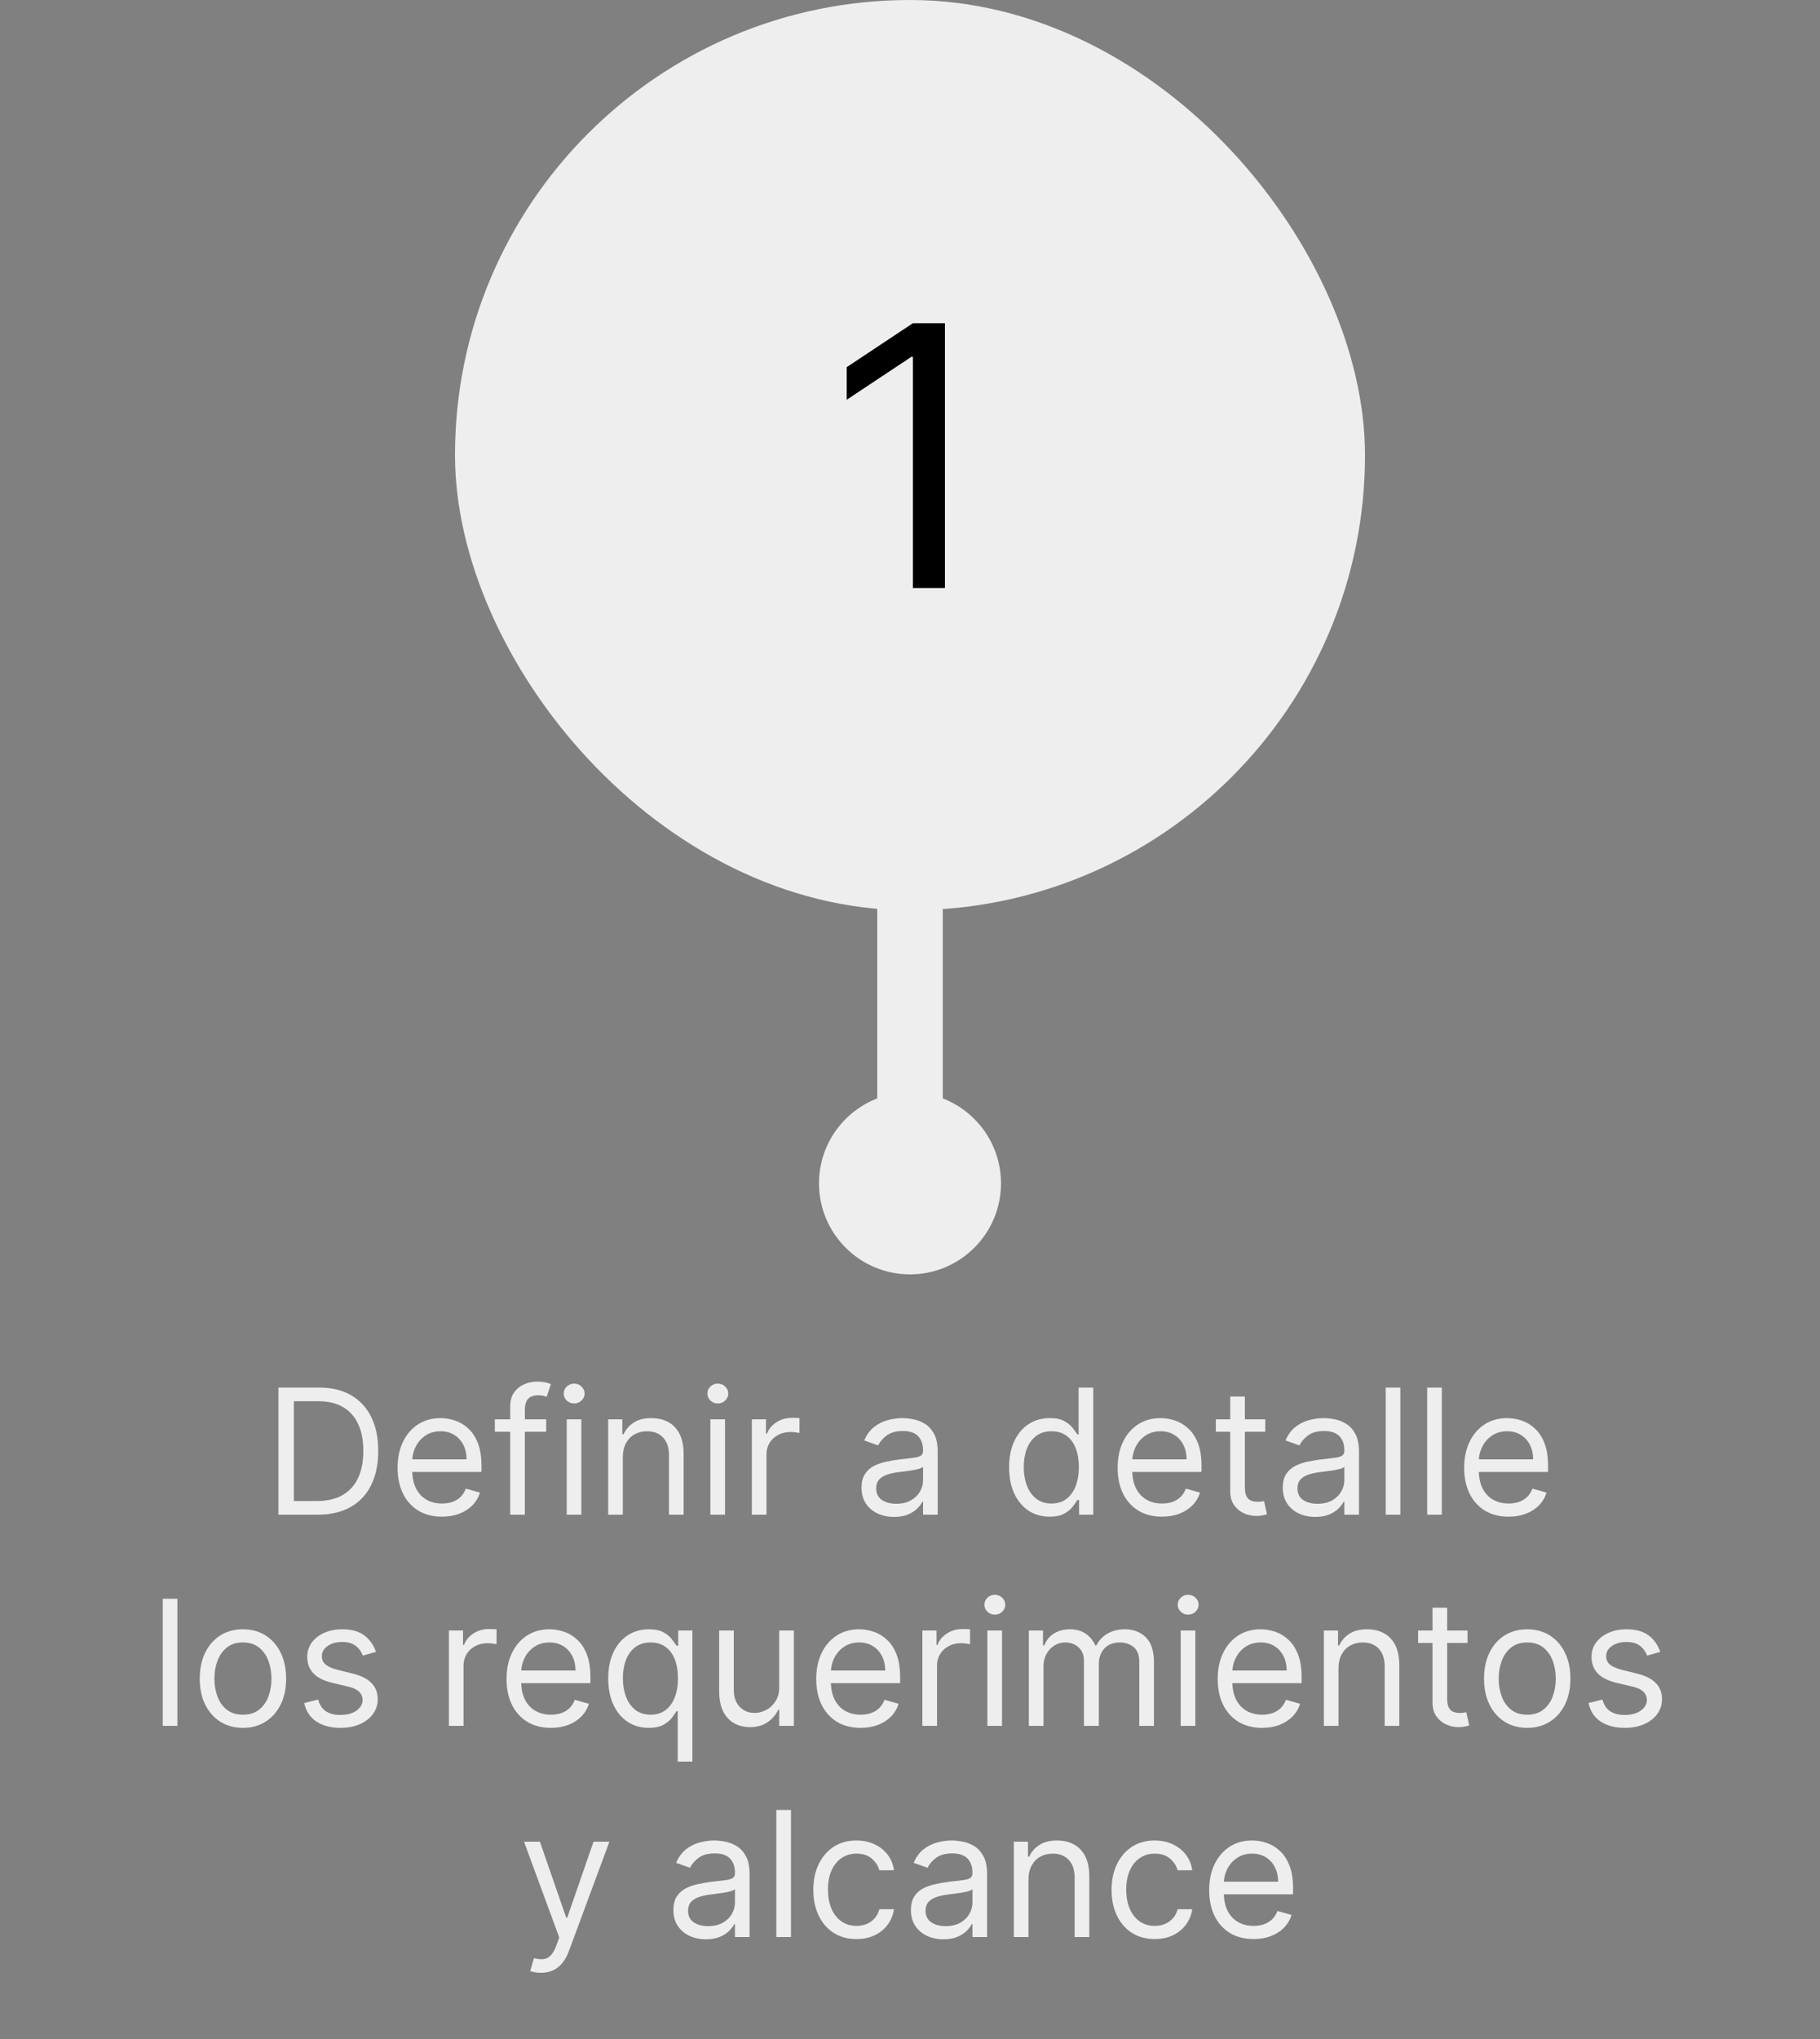 <svg width="500" height="560" viewBox="0 0 500 560" fill="none" xmlns="http://www.w3.org/2000/svg">
<rect x="0" y="0" width="500" height="560" fill="#808080" stroke="none"/>
<circle cx="250" cy="325" r="25" fill="#EEEEEE"/>
<rect x="241" y="243" width="18" height="70" fill="#EEEEEE"/>
<rect x="125" width="250" height="250" rx="125" fill="#EEEEEE"/>
<path d="M259.597 88.773V161.5H250.79V98.006H250.364L232.608 109.795V100.847L250.79 88.773H259.597Z" fill="black"/>
<path d="M87.273 416H76.501V381.091H87.751C91.137 381.091 94.035 381.79 96.444 383.188C98.853 384.574 100.7 386.568 101.984 389.17C103.268 391.761 103.91 394.864 103.91 398.477C103.91 402.114 103.262 405.244 101.967 407.869C100.671 410.483 98.785 412.494 96.308 413.903C93.83 415.301 90.819 416 87.273 416ZM80.728 412.25H87.001C89.887 412.25 92.279 411.693 94.177 410.58C96.075 409.466 97.489 407.881 98.421 405.824C99.353 403.767 99.819 401.318 99.819 398.477C99.819 395.659 99.359 393.233 98.438 391.199C97.518 389.153 96.143 387.585 94.313 386.494C92.484 385.392 90.205 384.841 87.478 384.841H80.728V412.25ZM121.433 416.545C118.91 416.545 116.734 415.989 114.904 414.875C113.086 413.75 111.683 412.182 110.694 410.17C109.717 408.148 109.228 405.795 109.228 403.114C109.228 400.432 109.717 398.068 110.694 396.023C111.683 393.966 113.058 392.364 114.819 391.216C116.592 390.057 118.66 389.477 121.023 389.477C122.387 389.477 123.734 389.705 125.063 390.159C126.393 390.614 127.603 391.352 128.694 392.375C129.785 393.386 130.654 394.727 131.302 396.398C131.95 398.068 132.273 400.125 132.273 402.568V404.273H112.092V400.795H128.183C128.183 399.318 127.887 398 127.296 396.841C126.717 395.682 125.887 394.767 124.808 394.097C123.739 393.426 122.478 393.091 121.023 393.091C119.421 393.091 118.035 393.489 116.864 394.284C115.705 395.068 114.813 396.091 114.188 397.352C113.563 398.614 113.251 399.966 113.251 401.409V403.727C113.251 405.705 113.592 407.381 114.273 408.756C114.967 410.119 115.927 411.159 117.154 411.875C118.381 412.58 119.808 412.932 121.433 412.932C122.489 412.932 123.444 412.784 124.296 412.489C125.16 412.182 125.904 411.727 126.529 411.125C127.154 410.511 127.637 409.75 127.978 408.841L131.864 409.932C131.455 411.25 130.768 412.409 129.802 413.409C128.836 414.398 127.643 415.17 126.222 415.727C124.802 416.273 123.205 416.545 121.433 416.545ZM150.052 389.818V393.227H135.938V389.818H150.052ZM140.165 416V386.205C140.165 384.705 140.518 383.455 141.222 382.455C141.927 381.455 142.842 380.705 143.967 380.205C145.092 379.705 146.279 379.455 147.529 379.455C148.518 379.455 149.325 379.534 149.95 379.693C150.575 379.852 151.04 380 151.347 380.136L150.188 383.614C149.984 383.545 149.7 383.46 149.336 383.358C148.984 383.256 148.518 383.205 147.938 383.205C146.609 383.205 145.648 383.54 145.058 384.21C144.478 384.881 144.188 385.864 144.188 387.159V416H140.165ZM155.69 416V389.818H159.712V416H155.69ZM157.735 385.455C156.951 385.455 156.275 385.188 155.707 384.653C155.15 384.119 154.871 383.477 154.871 382.727C154.871 381.977 155.15 381.335 155.707 380.801C156.275 380.267 156.951 380 157.735 380C158.519 380 159.19 380.267 159.746 380.801C160.315 381.335 160.599 381.977 160.599 382.727C160.599 383.477 160.315 384.119 159.746 384.653C159.19 385.188 158.519 385.455 157.735 385.455ZM171.103 400.25V416H167.08V389.818H170.967V393.909H171.308C171.921 392.58 172.853 391.511 174.103 390.705C175.353 389.886 176.967 389.477 178.944 389.477C180.717 389.477 182.268 389.841 183.597 390.568C184.927 391.284 185.961 392.375 186.7 393.841C187.438 395.295 187.808 397.136 187.808 399.364V416H183.785V399.636C183.785 397.58 183.251 395.977 182.183 394.83C181.114 393.67 179.648 393.091 177.785 393.091C176.501 393.091 175.353 393.369 174.342 393.926C173.342 394.483 172.552 395.295 171.972 396.364C171.393 397.432 171.103 398.727 171.103 400.25ZM195.158 416V389.818H199.181V416H195.158ZM197.204 385.455C196.42 385.455 195.744 385.188 195.175 384.653C194.619 384.119 194.34 383.477 194.34 382.727C194.34 381.977 194.619 381.335 195.175 380.801C195.744 380.267 196.42 380 197.204 380C197.988 380 198.658 380.267 199.215 380.801C199.783 381.335 200.067 381.977 200.067 382.727C200.067 383.477 199.783 384.119 199.215 384.653C198.658 385.188 197.988 385.455 197.204 385.455ZM206.549 416V389.818H210.435V393.773H210.708C211.185 392.477 212.049 391.426 213.299 390.619C214.549 389.812 215.958 389.409 217.526 389.409C217.822 389.409 218.191 389.415 218.634 389.426C219.077 389.437 219.413 389.455 219.64 389.477V393.568C219.504 393.534 219.191 393.483 218.702 393.415C218.225 393.335 217.719 393.295 217.185 393.295C215.913 393.295 214.776 393.562 213.776 394.097C212.788 394.619 212.004 395.347 211.424 396.278C210.856 397.199 210.572 398.25 210.572 399.432V416H206.549ZM245.613 416.614C243.954 416.614 242.448 416.301 241.096 415.676C239.744 415.04 238.67 414.125 237.874 412.932C237.079 411.727 236.681 410.273 236.681 408.568C236.681 407.068 236.977 405.852 237.567 404.92C238.158 403.977 238.948 403.239 239.937 402.705C240.925 402.17 242.016 401.773 243.21 401.511C244.414 401.239 245.624 401.023 246.84 400.864C248.431 400.659 249.721 400.506 250.71 400.403C251.71 400.29 252.437 400.102 252.891 399.841C253.357 399.58 253.59 399.125 253.59 398.477V398.341C253.59 396.659 253.13 395.352 252.21 394.42C251.3 393.489 249.92 393.023 248.067 393.023C246.147 393.023 244.641 393.443 243.55 394.284C242.46 395.125 241.692 396.023 241.249 396.977L237.431 395.614C238.113 394.023 239.022 392.784 240.158 391.898C241.306 391 242.556 390.375 243.908 390.023C245.272 389.659 246.613 389.477 247.931 389.477C248.772 389.477 249.738 389.58 250.829 389.784C251.931 389.977 252.994 390.381 254.016 390.994C255.05 391.608 255.908 392.534 256.59 393.773C257.272 395.011 257.613 396.67 257.613 398.75V416H253.59V412.455H253.386C253.113 413.023 252.658 413.631 252.022 414.278C251.386 414.926 250.539 415.477 249.482 415.932C248.425 416.386 247.136 416.614 245.613 416.614ZM246.227 413C247.817 413 249.158 412.688 250.249 412.062C251.352 411.438 252.181 410.631 252.738 409.642C253.306 408.653 253.59 407.614 253.59 406.523V402.841C253.42 403.045 253.045 403.233 252.465 403.403C251.897 403.562 251.238 403.705 250.488 403.83C249.749 403.943 249.028 404.045 248.323 404.136C247.63 404.216 247.067 404.284 246.636 404.341C245.59 404.477 244.613 404.699 243.704 405.006C242.806 405.301 242.079 405.75 241.522 406.352C240.977 406.943 240.704 407.75 240.704 408.773C240.704 410.17 241.221 411.227 242.255 411.943C243.3 412.648 244.624 413 246.227 413ZM288.342 416.545C286.16 416.545 284.234 415.994 282.563 414.892C280.893 413.778 279.586 412.21 278.643 410.188C277.7 408.153 277.228 405.75 277.228 402.977C277.228 400.227 277.7 397.841 278.643 395.818C279.586 393.795 280.898 392.233 282.58 391.131C284.262 390.028 286.205 389.477 288.41 389.477C290.114 389.477 291.461 389.761 292.45 390.33C293.45 390.886 294.211 391.523 294.734 392.239C295.268 392.943 295.683 393.523 295.978 393.977H296.319V381.091H300.342V416H296.455V411.977H295.978C295.683 412.455 295.262 413.057 294.717 413.784C294.171 414.5 293.393 415.142 292.381 415.71C291.37 416.267 290.023 416.545 288.342 416.545ZM288.887 412.932C290.501 412.932 291.864 412.511 292.978 411.67C294.092 410.818 294.938 409.642 295.518 408.142C296.097 406.631 296.387 404.886 296.387 402.909C296.387 400.955 296.103 399.244 295.535 397.778C294.967 396.301 294.126 395.153 293.012 394.335C291.898 393.506 290.523 393.091 288.887 393.091C287.183 393.091 285.762 393.528 284.626 394.403C283.501 395.267 282.654 396.443 282.086 397.932C281.529 399.409 281.251 401.068 281.251 402.909C281.251 404.773 281.535 406.466 282.103 407.989C282.683 409.5 283.535 410.705 284.66 411.602C285.796 412.489 287.205 412.932 288.887 412.932ZM319.245 416.545C316.722 416.545 314.546 415.989 312.717 414.875C310.898 413.75 309.495 412.182 308.506 410.17C307.529 408.148 307.04 405.795 307.04 403.114C307.04 400.432 307.529 398.068 308.506 396.023C309.495 393.966 310.87 392.364 312.631 391.216C314.404 390.057 316.472 389.477 318.836 389.477C320.2 389.477 321.546 389.705 322.876 390.159C324.205 390.614 325.415 391.352 326.506 392.375C327.597 393.386 328.467 394.727 329.114 396.398C329.762 398.068 330.086 400.125 330.086 402.568V404.273H309.904V400.795H325.995C325.995 399.318 325.7 398 325.109 396.841C324.529 395.682 323.7 394.767 322.62 394.097C321.552 393.426 320.29 393.091 318.836 393.091C317.234 393.091 315.847 393.489 314.677 394.284C313.518 395.068 312.626 396.091 312.001 397.352C311.376 398.614 311.063 399.966 311.063 401.409V403.727C311.063 405.705 311.404 407.381 312.086 408.756C312.779 410.119 313.739 411.159 314.967 411.875C316.194 412.58 317.62 412.932 319.245 412.932C320.302 412.932 321.256 412.784 322.109 412.489C322.972 412.182 323.717 411.727 324.342 411.125C324.967 410.511 325.45 409.75 325.79 408.841L329.677 409.932C329.268 411.25 328.58 412.409 327.614 413.409C326.648 414.398 325.455 415.17 324.035 415.727C322.614 416.273 321.018 416.545 319.245 416.545ZM347.592 389.818V393.227H334.023V389.818H347.592ZM337.978 383.545H342.001V408.5C342.001 409.636 342.165 410.489 342.495 411.057C342.836 411.614 343.268 411.989 343.79 412.182C344.325 412.364 344.887 412.455 345.478 412.455C345.921 412.455 346.285 412.432 346.569 412.386C346.853 412.33 347.08 412.284 347.251 412.25L348.069 415.864C347.796 415.966 347.415 416.068 346.927 416.17C346.438 416.284 345.819 416.341 345.069 416.341C343.933 416.341 342.819 416.097 341.728 415.608C340.648 415.119 339.751 414.375 339.035 413.375C338.33 412.375 337.978 411.114 337.978 409.591V383.545ZM361.347 416.614C359.688 416.614 358.183 416.301 356.83 415.676C355.478 415.04 354.404 414.125 353.609 412.932C352.813 411.727 352.415 410.273 352.415 408.568C352.415 407.068 352.711 405.852 353.302 404.92C353.893 403.977 354.683 403.239 355.671 402.705C356.66 402.17 357.751 401.773 358.944 401.511C360.148 401.239 361.359 401.023 362.575 400.864C364.165 400.659 365.455 400.506 366.444 400.403C367.444 400.29 368.171 400.102 368.626 399.841C369.092 399.58 369.325 399.125 369.325 398.477V398.341C369.325 396.659 368.864 395.352 367.944 394.42C367.035 393.489 365.654 393.023 363.802 393.023C361.881 393.023 360.376 393.443 359.285 394.284C358.194 395.125 357.427 396.023 356.984 396.977L353.165 395.614C353.847 394.023 354.756 392.784 355.893 391.898C357.04 391 358.29 390.375 359.643 390.023C361.006 389.659 362.347 389.477 363.665 389.477C364.506 389.477 365.472 389.58 366.563 389.784C367.665 389.977 368.728 390.381 369.751 390.994C370.785 391.608 371.643 392.534 372.325 393.773C373.006 395.011 373.347 396.67 373.347 398.75V416H369.325V412.455H369.12C368.847 413.023 368.393 413.631 367.756 414.278C367.12 414.926 366.273 415.477 365.217 415.932C364.16 416.386 362.87 416.614 361.347 416.614ZM361.961 413C363.552 413 364.893 412.688 365.984 412.062C367.086 411.438 367.915 410.631 368.472 409.642C369.04 408.653 369.325 407.614 369.325 406.523V402.841C369.154 403.045 368.779 403.233 368.2 403.403C367.631 403.562 366.972 403.705 366.222 403.83C365.484 403.943 364.762 404.045 364.058 404.136C363.364 404.216 362.802 404.284 362.37 404.341C361.325 404.477 360.347 404.699 359.438 405.006C358.54 405.301 357.813 405.75 357.256 406.352C356.711 406.943 356.438 407.75 356.438 408.773C356.438 410.17 356.955 411.227 357.989 411.943C359.035 412.648 360.359 413 361.961 413ZM384.712 381.091V416H380.69V381.091H384.712ZM396.103 381.091V416H392.08V381.091H396.103ZM414.448 416.545C411.925 416.545 409.749 415.989 407.92 414.875C406.102 413.75 404.698 412.182 403.71 410.17C402.732 408.148 402.244 405.795 402.244 403.114C402.244 400.432 402.732 398.068 403.71 396.023C404.698 393.966 406.073 392.364 407.835 391.216C409.607 390.057 411.675 389.477 414.039 389.477C415.403 389.477 416.749 389.705 418.079 390.159C419.408 390.614 420.619 391.352 421.71 392.375C422.8 393.386 423.67 394.727 424.317 396.398C424.965 398.068 425.289 400.125 425.289 402.568V404.273H405.107V400.795H421.198C421.198 399.318 420.903 398 420.312 396.841C419.732 395.682 418.903 394.767 417.823 394.097C416.755 393.426 415.494 393.091 414.039 393.091C412.437 393.091 411.05 393.489 409.88 394.284C408.721 395.068 407.829 396.091 407.204 397.352C406.579 398.614 406.266 399.966 406.266 401.409V403.727C406.266 405.705 406.607 407.381 407.289 408.756C407.982 410.119 408.942 411.159 410.17 411.875C411.397 412.58 412.823 412.932 414.448 412.932C415.505 412.932 416.46 412.784 417.312 412.489C418.175 412.182 418.92 411.727 419.545 411.125C420.17 410.511 420.653 409.75 420.994 408.841L424.88 409.932C424.471 411.25 423.783 412.409 422.817 413.409C421.852 414.398 420.658 415.17 419.238 415.727C417.817 416.273 416.221 416.545 414.448 416.545ZM48.736 439.091V474H44.713V439.091H48.736ZM66.74 474.545C64.376 474.545 62.303 473.983 60.519 472.858C58.746 471.733 57.359 470.159 56.359 468.136C55.371 466.114 54.876 463.75 54.876 461.045C54.876 458.318 55.371 455.937 56.359 453.903C57.359 451.869 58.746 450.29 60.519 449.165C62.303 448.04 64.376 447.477 66.74 447.477C69.104 447.477 71.172 448.04 72.945 449.165C74.729 450.29 76.115 451.869 77.104 453.903C78.104 455.937 78.604 458.318 78.604 461.045C78.604 463.75 78.104 466.114 77.104 468.136C76.115 470.159 74.729 471.733 72.945 472.858C71.172 473.983 69.104 474.545 66.74 474.545ZM66.74 470.932C68.535 470.932 70.013 470.472 71.172 469.551C72.331 468.631 73.189 467.42 73.746 465.92C74.303 464.42 74.581 462.795 74.581 461.045C74.581 459.295 74.303 457.665 73.746 456.153C73.189 454.642 72.331 453.42 71.172 452.489C70.013 451.557 68.535 451.091 66.74 451.091C64.945 451.091 63.467 451.557 62.308 452.489C61.149 453.42 60.291 454.642 59.734 456.153C59.178 457.665 58.899 459.295 58.899 461.045C58.899 462.795 59.178 464.42 59.734 465.92C60.291 467.42 61.149 468.631 62.308 469.551C63.467 470.472 64.945 470.932 66.74 470.932ZM103.29 453.682L99.676 454.705C99.449 454.102 99.114 453.517 98.671 452.949C98.239 452.369 97.648 451.892 96.898 451.517C96.148 451.142 95.188 450.955 94.017 450.955C92.415 450.955 91.079 451.324 90.011 452.062C88.954 452.79 88.426 453.716 88.426 454.841C88.426 455.841 88.79 456.631 89.517 457.21C90.244 457.79 91.381 458.273 92.926 458.659L96.812 459.614C99.153 460.182 100.898 461.051 102.045 462.222C103.193 463.381 103.767 464.875 103.767 466.705C103.767 468.205 103.335 469.545 102.472 470.727C101.619 471.909 100.426 472.841 98.892 473.523C97.358 474.205 95.574 474.545 93.54 474.545C90.869 474.545 88.659 473.966 86.909 472.807C85.159 471.648 84.051 469.955 83.585 467.727L87.403 466.773C87.767 468.182 88.454 469.239 89.466 469.943C90.489 470.648 91.824 471 93.472 471C95.347 471 96.835 470.602 97.938 469.807C99.051 469 99.608 468.034 99.608 466.909C99.608 466 99.29 465.239 98.653 464.625C98.017 464 97.04 463.534 95.722 463.227L91.358 462.205C88.96 461.636 87.199 460.756 86.074 459.562C84.96 458.358 84.403 456.852 84.403 455.045C84.403 453.568 84.818 452.261 85.648 451.125C86.489 449.989 87.631 449.097 89.074 448.449C90.528 447.801 92.176 447.477 94.017 447.477C96.608 447.477 98.642 448.045 100.119 449.182C101.608 450.318 102.665 451.818 103.29 453.682ZM123.322 474V447.818H127.209V451.773H127.482C127.959 450.477 128.822 449.426 130.072 448.619C131.322 447.812 132.732 447.409 134.3 447.409C134.595 447.409 134.964 447.415 135.408 447.426C135.851 447.437 136.186 447.455 136.413 447.477V451.568C136.277 451.534 135.964 451.483 135.476 451.415C134.999 451.335 134.493 451.295 133.959 451.295C132.686 451.295 131.55 451.562 130.55 452.097C129.561 452.619 128.777 453.347 128.197 454.278C127.629 455.199 127.345 456.25 127.345 457.432V474H123.322ZM151.362 474.545C148.839 474.545 146.663 473.989 144.834 472.875C143.016 471.75 141.612 470.182 140.624 468.17C139.646 466.148 139.158 463.795 139.158 461.114C139.158 458.432 139.646 456.068 140.624 454.023C141.612 451.966 142.987 450.364 144.749 449.216C146.521 448.057 148.589 447.477 150.953 447.477C152.317 447.477 153.663 447.705 154.993 448.159C156.322 448.614 157.533 449.352 158.624 450.375C159.714 451.386 160.584 452.727 161.232 454.398C161.879 456.068 162.203 458.125 162.203 460.568V462.273H142.021V458.795H158.112C158.112 457.318 157.817 456 157.226 454.841C156.646 453.682 155.817 452.767 154.737 452.097C153.669 451.426 152.408 451.091 150.953 451.091C149.351 451.091 147.964 451.489 146.794 452.284C145.635 453.068 144.743 454.091 144.118 455.352C143.493 456.614 143.18 457.966 143.18 459.409V461.727C143.18 463.705 143.521 465.381 144.203 466.756C144.896 468.119 145.857 469.159 147.084 469.875C148.311 470.58 149.737 470.932 151.362 470.932C152.419 470.932 153.374 470.784 154.226 470.489C155.089 470.182 155.834 469.727 156.459 469.125C157.084 468.511 157.567 467.75 157.908 466.841L161.794 467.932C161.385 469.25 160.697 470.409 159.732 471.409C158.766 472.398 157.572 473.17 156.152 473.727C154.732 474.273 153.135 474.545 151.362 474.545ZM186.186 483.818V469.977H185.845C185.55 470.455 185.129 471.057 184.584 471.784C184.038 472.5 183.26 473.142 182.249 473.71C181.237 474.267 179.891 474.545 178.209 474.545C176.027 474.545 174.101 473.994 172.43 472.892C170.76 471.778 169.453 470.21 168.51 468.188C167.567 466.153 167.095 463.75 167.095 460.977C167.095 458.227 167.567 455.841 168.51 453.818C169.453 451.795 170.766 450.233 172.447 449.131C174.129 448.028 176.072 447.477 178.277 447.477C179.982 447.477 181.328 447.761 182.317 448.33C183.317 448.886 184.078 449.523 184.601 450.239C185.135 450.943 185.55 451.523 185.845 451.977H186.322V447.818H190.209V483.818H186.186ZM178.754 470.932C180.368 470.932 181.732 470.511 182.845 469.67C183.959 468.818 184.805 467.642 185.385 466.142C185.964 464.631 186.254 462.886 186.254 460.909C186.254 458.955 185.97 457.244 185.402 455.778C184.834 454.301 183.993 453.153 182.879 452.335C181.766 451.506 180.391 451.091 178.754 451.091C177.05 451.091 175.629 451.528 174.493 452.403C173.368 453.267 172.521 454.443 171.953 455.932C171.396 457.409 171.118 459.068 171.118 460.909C171.118 462.773 171.402 464.466 171.97 465.989C172.55 467.5 173.402 468.705 174.527 469.602C175.663 470.489 177.072 470.932 178.754 470.932ZM214.072 463.295V447.818H218.095V474H214.072V469.568H213.8C213.186 470.898 212.232 472.028 210.936 472.96C209.641 473.881 208.004 474.341 206.027 474.341C204.391 474.341 202.936 473.983 201.663 473.267C200.391 472.54 199.391 471.449 198.663 469.994C197.936 468.528 197.572 466.682 197.572 464.455V447.818H201.595V464.182C201.595 466.091 202.129 467.614 203.197 468.75C204.277 469.886 205.652 470.455 207.322 470.455C208.322 470.455 209.339 470.199 210.374 469.688C211.419 469.176 212.294 468.392 212.999 467.335C213.714 466.278 214.072 464.932 214.072 463.295ZM236.44 474.545C233.918 474.545 231.741 473.989 229.912 472.875C228.094 471.75 226.69 470.182 225.702 468.17C224.724 466.148 224.236 463.795 224.236 461.114C224.236 458.432 224.724 456.068 225.702 454.023C226.69 451.966 228.065 450.364 229.827 449.216C231.599 448.057 233.668 447.477 236.031 447.477C237.395 447.477 238.741 447.705 240.071 448.159C241.401 448.614 242.611 449.352 243.702 450.375C244.793 451.386 245.662 452.727 246.31 454.398C246.957 456.068 247.281 458.125 247.281 460.568V462.273H227.099V458.795H243.19C243.19 457.318 242.895 456 242.304 454.841C241.724 453.682 240.895 452.767 239.815 452.097C238.747 451.426 237.486 451.091 236.031 451.091C234.429 451.091 233.043 451.489 231.872 452.284C230.713 453.068 229.821 454.091 229.196 455.352C228.571 456.614 228.259 457.966 228.259 459.409V461.727C228.259 463.705 228.599 465.381 229.281 466.756C229.974 468.119 230.935 469.159 232.162 469.875C233.389 470.58 234.815 470.932 236.44 470.932C237.497 470.932 238.452 470.784 239.304 470.489C240.168 470.182 240.912 469.727 241.537 469.125C242.162 468.511 242.645 467.75 242.986 466.841L246.872 467.932C246.463 469.25 245.776 470.409 244.81 471.409C243.844 472.398 242.651 473.17 241.23 473.727C239.81 474.273 238.213 474.545 236.44 474.545ZM253.401 474V447.818H257.287V451.773H257.56C258.037 450.477 258.901 449.426 260.151 448.619C261.401 447.812 262.81 447.409 264.378 447.409C264.673 447.409 265.043 447.415 265.486 447.426C265.929 447.437 266.264 447.455 266.491 447.477V451.568C266.355 451.534 266.043 451.483 265.554 451.415C265.077 451.335 264.571 451.295 264.037 451.295C262.764 451.295 261.628 451.562 260.628 452.097C259.639 452.619 258.855 453.347 258.276 454.278C257.707 455.199 257.423 456.25 257.423 457.432V474H253.401ZM271.26 474V447.818H275.283V474H271.26ZM273.305 443.455C272.521 443.455 271.845 443.188 271.277 442.653C270.72 442.119 270.442 441.477 270.442 440.727C270.442 439.977 270.72 439.335 271.277 438.801C271.845 438.267 272.521 438 273.305 438C274.089 438 274.76 438.267 275.317 438.801C275.885 439.335 276.169 439.977 276.169 440.727C276.169 441.477 275.885 442.119 275.317 442.653C274.76 443.188 274.089 443.455 273.305 443.455ZM282.651 474V447.818H286.537V451.909H286.878C287.423 450.511 288.304 449.426 289.52 448.653C290.736 447.869 292.196 447.477 293.901 447.477C295.628 447.477 297.065 447.869 298.213 448.653C299.372 449.426 300.276 450.511 300.923 451.909H301.196C301.866 450.557 302.872 449.483 304.213 448.688C305.554 447.881 307.162 447.477 309.037 447.477C311.378 447.477 313.293 448.21 314.781 449.676C316.27 451.131 317.014 453.398 317.014 456.477V474H312.991V456.477C312.991 454.545 312.463 453.165 311.406 452.335C310.349 451.506 309.105 451.091 307.673 451.091C305.832 451.091 304.406 451.648 303.395 452.761C302.384 453.864 301.878 455.261 301.878 456.955V474H297.787V456.068C297.787 454.58 297.304 453.381 296.338 452.472C295.372 451.551 294.128 451.091 292.605 451.091C291.56 451.091 290.582 451.369 289.673 451.926C288.776 452.483 288.048 453.256 287.491 454.244C286.946 455.222 286.673 456.352 286.673 457.636V474H282.651ZM324.369 474V447.818H328.392V474H324.369ZM326.415 443.455C325.631 443.455 324.955 443.188 324.386 442.653C323.83 442.119 323.551 441.477 323.551 440.727C323.551 439.977 323.83 439.335 324.386 438.801C324.955 438.267 325.631 438 326.415 438C327.199 438 327.869 438.267 328.426 438.801C328.994 439.335 329.278 439.977 329.278 440.727C329.278 441.477 328.994 442.119 328.426 442.653C327.869 443.188 327.199 443.455 326.415 443.455ZM346.737 474.545C344.214 474.545 342.038 473.989 340.209 472.875C338.391 471.75 336.987 470.182 335.999 468.17C335.021 466.148 334.533 463.795 334.533 461.114C334.533 458.432 335.021 456.068 335.999 454.023C336.987 451.966 338.362 450.364 340.124 449.216C341.896 448.057 343.964 447.477 346.328 447.477C347.692 447.477 349.038 447.705 350.368 448.159C351.697 448.614 352.908 449.352 353.999 450.375C355.089 451.386 355.959 452.727 356.607 454.398C357.254 456.068 357.578 458.125 357.578 460.568V462.273H337.396V458.795H353.487C353.487 457.318 353.192 456 352.601 454.841C352.021 453.682 351.192 452.767 350.112 452.097C349.044 451.426 347.783 451.091 346.328 451.091C344.726 451.091 343.339 451.489 342.169 452.284C341.01 453.068 340.118 454.091 339.493 455.352C338.868 456.614 338.555 457.966 338.555 459.409V461.727C338.555 463.705 338.896 465.381 339.578 466.756C340.271 468.119 341.232 469.159 342.459 469.875C343.686 470.58 345.112 470.932 346.737 470.932C347.794 470.932 348.749 470.784 349.601 470.489C350.464 470.182 351.209 469.727 351.834 469.125C352.459 468.511 352.942 467.75 353.283 466.841L357.169 467.932C356.76 469.25 356.072 470.409 355.107 471.409C354.141 472.398 352.947 473.17 351.527 473.727C350.107 474.273 348.51 474.545 346.737 474.545ZM367.72 458.25V474H363.697V447.818H367.584V451.909H367.925C368.538 450.58 369.47 449.511 370.72 448.705C371.97 447.886 373.584 447.477 375.561 447.477C377.334 447.477 378.885 447.841 380.214 448.568C381.544 449.284 382.578 450.375 383.317 451.841C384.055 453.295 384.425 455.136 384.425 457.364V474H380.402V457.636C380.402 455.58 379.868 453.977 378.8 452.83C377.732 451.67 376.266 451.091 374.402 451.091C373.118 451.091 371.97 451.369 370.959 451.926C369.959 452.483 369.169 453.295 368.589 454.364C368.01 455.432 367.72 456.727 367.72 458.25ZM403.162 447.818V451.227H389.594V447.818H403.162ZM393.548 441.545H397.571V466.5C397.571 467.636 397.736 468.489 398.065 469.057C398.406 469.614 398.838 469.989 399.361 470.182C399.895 470.364 400.457 470.455 401.048 470.455C401.491 470.455 401.855 470.432 402.139 470.386C402.423 470.33 402.651 470.284 402.821 470.25L403.639 473.864C403.366 473.966 402.986 474.068 402.497 474.17C402.009 474.284 401.389 474.341 400.639 474.341C399.503 474.341 398.389 474.097 397.298 473.608C396.219 473.119 395.321 472.375 394.605 471.375C393.901 470.375 393.548 469.114 393.548 467.591V441.545ZM419.568 474.545C417.205 474.545 415.131 473.983 413.347 472.858C411.574 471.733 410.188 470.159 409.188 468.136C408.199 466.114 407.705 463.75 407.705 461.045C407.705 458.318 408.199 455.937 409.188 453.903C410.188 451.869 411.574 450.29 413.347 449.165C415.131 448.04 417.205 447.477 419.568 447.477C421.932 447.477 424 448.04 425.773 449.165C427.557 450.29 428.943 451.869 429.932 453.903C430.932 455.937 431.432 458.318 431.432 461.045C431.432 463.75 430.932 466.114 429.932 468.136C428.943 470.159 427.557 471.733 425.773 472.858C424 473.983 421.932 474.545 419.568 474.545ZM419.568 470.932C421.364 470.932 422.841 470.472 424 469.551C425.159 468.631 426.017 467.42 426.574 465.92C427.131 464.42 427.409 462.795 427.409 461.045C427.409 459.295 427.131 457.665 426.574 456.153C426.017 454.642 425.159 453.42 424 452.489C422.841 451.557 421.364 451.091 419.568 451.091C417.773 451.091 416.295 451.557 415.136 452.489C413.977 453.42 413.119 454.642 412.562 456.153C412.006 457.665 411.727 459.295 411.727 461.045C411.727 462.795 412.006 464.42 412.562 465.92C413.119 467.42 413.977 468.631 415.136 469.551C416.295 470.472 417.773 470.932 419.568 470.932ZM456.118 453.682L452.504 454.705C452.277 454.102 451.942 453.517 451.499 452.949C451.067 452.369 450.476 451.892 449.726 451.517C448.976 451.142 448.016 450.955 446.845 450.955C445.243 450.955 443.908 451.324 442.839 452.062C441.783 452.79 441.254 453.716 441.254 454.841C441.254 455.841 441.618 456.631 442.345 457.21C443.072 457.79 444.209 458.273 445.754 458.659L449.641 459.614C451.982 460.182 453.726 461.051 454.874 462.222C456.021 463.381 456.595 464.875 456.595 466.705C456.595 468.205 456.163 469.545 455.3 470.727C454.447 471.909 453.254 472.841 451.72 473.523C450.186 474.205 448.402 474.545 446.368 474.545C443.697 474.545 441.487 473.966 439.737 472.807C437.987 471.648 436.879 469.955 436.413 467.727L440.232 466.773C440.595 468.182 441.283 469.239 442.294 469.943C443.317 470.648 444.652 471 446.3 471C448.175 471 449.663 470.602 450.766 469.807C451.879 469 452.436 468.034 452.436 466.909C452.436 466 452.118 465.239 451.482 464.625C450.845 464 449.868 463.534 448.55 463.227L444.186 462.205C441.788 461.636 440.027 460.756 438.902 459.562C437.788 458.358 437.232 456.852 437.232 455.045C437.232 453.568 437.646 452.261 438.476 451.125C439.317 449.989 440.459 449.097 441.902 448.449C443.357 447.801 445.004 447.477 446.845 447.477C449.436 447.477 451.47 448.045 452.947 449.182C454.436 450.318 455.493 451.818 456.118 453.682ZM148.601 541.818C147.919 541.818 147.311 541.761 146.777 541.648C146.243 541.545 145.874 541.443 145.669 541.341L146.692 537.795C147.669 538.045 148.533 538.136 149.283 538.068C150.033 538 150.697 537.665 151.277 537.062C151.868 536.472 152.408 535.511 152.896 534.182L153.646 532.136L143.964 505.818H148.328L155.555 526.682H155.828L163.055 505.818H167.419L156.305 535.818C155.805 537.17 155.186 538.29 154.447 539.176C153.709 540.074 152.851 540.739 151.874 541.17C150.908 541.602 149.817 541.818 148.601 541.818ZM193.933 532.614C192.274 532.614 190.768 532.301 189.416 531.676C188.064 531.04 186.99 530.125 186.195 528.932C185.399 527.727 185.001 526.273 185.001 524.568C185.001 523.068 185.297 521.852 185.888 520.92C186.479 519.977 187.268 519.239 188.257 518.705C189.246 518.17 190.337 517.773 191.53 517.511C192.734 517.239 193.945 517.023 195.161 516.864C196.751 516.659 198.041 516.506 199.03 516.403C200.03 516.29 200.757 516.102 201.212 515.841C201.678 515.58 201.911 515.125 201.911 514.477V514.341C201.911 512.659 201.45 511.352 200.53 510.42C199.621 509.489 198.24 509.023 196.388 509.023C194.467 509.023 192.962 509.443 191.871 510.284C190.78 511.125 190.013 512.023 189.57 512.977L185.751 511.614C186.433 510.023 187.342 508.784 188.479 507.898C189.626 507 190.876 506.375 192.229 506.023C193.592 505.659 194.933 505.477 196.251 505.477C197.092 505.477 198.058 505.58 199.149 505.784C200.251 505.977 201.314 506.381 202.337 506.994C203.371 507.608 204.229 508.534 204.911 509.773C205.592 511.011 205.933 512.67 205.933 514.75V532H201.911V528.455H201.706C201.433 529.023 200.979 529.631 200.342 530.278C199.706 530.926 198.859 531.477 197.803 531.932C196.746 532.386 195.456 532.614 193.933 532.614ZM194.547 529C196.138 529 197.479 528.688 198.57 528.062C199.672 527.438 200.501 526.631 201.058 525.642C201.626 524.653 201.911 523.614 201.911 522.523V518.841C201.74 519.045 201.365 519.233 200.786 519.403C200.217 519.562 199.558 519.705 198.808 519.83C198.07 519.943 197.348 520.045 196.643 520.136C195.95 520.216 195.388 520.284 194.956 520.341C193.911 520.477 192.933 520.699 192.024 521.006C191.126 521.301 190.399 521.75 189.842 522.352C189.297 522.943 189.024 523.75 189.024 524.773C189.024 526.17 189.541 527.227 190.575 527.943C191.621 528.648 192.945 529 194.547 529ZM217.298 497.091V532H213.276V497.091H217.298ZM235.303 532.545C232.848 532.545 230.734 531.966 228.962 530.807C227.189 529.648 225.825 528.051 224.871 526.017C223.916 523.983 223.439 521.659 223.439 519.045C223.439 516.386 223.928 514.04 224.905 512.006C225.893 509.96 227.268 508.364 229.03 507.216C230.803 506.057 232.871 505.477 235.234 505.477C237.075 505.477 238.734 505.818 240.212 506.5C241.689 507.182 242.899 508.136 243.842 509.364C244.786 510.591 245.371 512.023 245.598 513.659H241.575C241.268 512.466 240.587 511.409 239.53 510.489C238.484 509.557 237.075 509.091 235.303 509.091C233.734 509.091 232.359 509.5 231.178 510.318C230.007 511.125 229.092 512.267 228.433 513.744C227.786 515.21 227.462 516.932 227.462 518.909C227.462 520.932 227.78 522.693 228.416 524.193C229.064 525.693 229.973 526.858 231.143 527.688C232.325 528.517 233.712 528.932 235.303 528.932C236.348 528.932 237.297 528.75 238.149 528.386C239.001 528.023 239.723 527.5 240.314 526.818C240.905 526.136 241.325 525.318 241.575 524.364H245.598C245.371 525.909 244.808 527.301 243.911 528.54C243.024 529.767 241.848 530.744 240.382 531.472C238.928 532.188 237.234 532.545 235.303 532.545ZM259.183 532.614C257.524 532.614 256.018 532.301 254.666 531.676C253.314 531.04 252.24 530.125 251.445 528.932C250.649 527.727 250.251 526.273 250.251 524.568C250.251 523.068 250.547 521.852 251.138 520.92C251.729 519.977 252.518 519.239 253.507 518.705C254.496 518.17 255.587 517.773 256.78 517.511C257.984 517.239 259.195 517.023 260.411 516.864C262.001 516.659 263.291 516.506 264.28 516.403C265.28 516.29 266.007 516.102 266.462 515.841C266.928 515.58 267.161 515.125 267.161 514.477V514.341C267.161 512.659 266.7 511.352 265.78 510.42C264.871 509.489 263.49 509.023 261.638 509.023C259.717 509.023 258.212 509.443 257.121 510.284C256.03 511.125 255.263 512.023 254.82 512.977L251.001 511.614C251.683 510.023 252.592 508.784 253.729 507.898C254.876 507 256.126 506.375 257.479 506.023C258.842 505.659 260.183 505.477 261.501 505.477C262.342 505.477 263.308 505.58 264.399 505.784C265.501 505.977 266.564 506.381 267.587 506.994C268.621 507.608 269.479 508.534 270.161 509.773C270.842 511.011 271.183 512.67 271.183 514.75V532H267.161V528.455H266.956C266.683 529.023 266.229 529.631 265.592 530.278C264.956 530.926 264.109 531.477 263.053 531.932C261.996 532.386 260.706 532.614 259.183 532.614ZM259.797 529C261.388 529 262.729 528.688 263.82 528.062C264.922 527.438 265.751 526.631 266.308 525.642C266.876 524.653 267.161 523.614 267.161 522.523V518.841C266.99 519.045 266.615 519.233 266.036 519.403C265.467 519.562 264.808 519.705 264.058 519.83C263.32 519.943 262.598 520.045 261.893 520.136C261.2 520.216 260.638 520.284 260.206 520.341C259.161 520.477 258.183 520.699 257.274 521.006C256.376 521.301 255.649 521.75 255.092 522.352C254.547 522.943 254.274 523.75 254.274 524.773C254.274 526.17 254.791 527.227 255.825 527.943C256.871 528.648 258.195 529 259.797 529ZM282.548 516.25V532H278.526V505.818H282.412V509.909H282.753C283.366 508.58 284.298 507.511 285.548 506.705C286.798 505.886 288.412 505.477 290.389 505.477C292.162 505.477 293.713 505.841 295.043 506.568C296.372 507.284 297.406 508.375 298.145 509.841C298.884 511.295 299.253 513.136 299.253 515.364V532H295.23V515.636C295.23 513.58 294.696 511.977 293.628 510.83C292.56 509.67 291.094 509.091 289.23 509.091C287.946 509.091 286.798 509.369 285.787 509.926C284.787 510.483 283.997 511.295 283.418 512.364C282.838 513.432 282.548 514.727 282.548 516.25ZM317.24 532.545C314.786 532.545 312.672 531.966 310.899 530.807C309.126 529.648 307.763 528.051 306.808 526.017C305.854 523.983 305.376 521.659 305.376 519.045C305.376 516.386 305.865 514.04 306.842 512.006C307.831 509.96 309.206 508.364 310.967 507.216C312.74 506.057 314.808 505.477 317.172 505.477C319.013 505.477 320.672 505.818 322.149 506.5C323.626 507.182 324.837 508.136 325.78 509.364C326.723 510.591 327.308 512.023 327.536 513.659H323.513C323.206 512.466 322.524 511.409 321.467 510.489C320.422 509.557 319.013 509.091 317.24 509.091C315.672 509.091 314.297 509.5 313.115 510.318C311.945 511.125 311.03 512.267 310.371 513.744C309.723 515.21 309.399 516.932 309.399 518.909C309.399 520.932 309.717 522.693 310.354 524.193C311.001 525.693 311.911 526.858 313.081 527.688C314.263 528.517 315.649 528.932 317.24 528.932C318.286 528.932 319.234 528.75 320.087 528.386C320.939 528.023 321.661 527.5 322.251 526.818C322.842 526.136 323.263 525.318 323.513 524.364H327.536C327.308 525.909 326.746 527.301 325.848 528.54C324.962 529.767 323.786 530.744 322.32 531.472C320.865 532.188 319.172 532.545 317.24 532.545ZM344.393 532.545C341.871 532.545 339.695 531.989 337.865 530.875C336.047 529.75 334.643 528.182 333.655 526.17C332.678 524.148 332.189 521.795 332.189 519.114C332.189 516.432 332.678 514.068 333.655 512.023C334.643 509.966 336.018 508.364 337.78 507.216C339.553 506.057 341.621 505.477 343.984 505.477C345.348 505.477 346.695 505.705 348.024 506.159C349.354 506.614 350.564 507.352 351.655 508.375C352.746 509.386 353.615 510.727 354.263 512.398C354.911 514.068 355.234 516.125 355.234 518.568V520.273H335.053V516.795H351.143C351.143 515.318 350.848 514 350.257 512.841C349.678 511.682 348.848 510.767 347.768 510.097C346.7 509.426 345.439 509.091 343.984 509.091C342.382 509.091 340.996 509.489 339.825 510.284C338.666 511.068 337.774 512.091 337.149 513.352C336.524 514.614 336.212 515.966 336.212 517.409V519.727C336.212 521.705 336.553 523.381 337.234 524.756C337.928 526.119 338.888 527.159 340.115 527.875C341.342 528.58 342.768 528.932 344.393 528.932C345.45 528.932 346.405 528.784 347.257 528.489C348.121 528.182 348.865 527.727 349.49 527.125C350.115 526.511 350.598 525.75 350.939 524.841L354.825 525.932C354.416 527.25 353.729 528.409 352.763 529.409C351.797 530.398 350.604 531.17 349.183 531.727C347.763 532.273 346.166 532.545 344.393 532.545Z" fill="#EEEEEE"/>
</svg>
